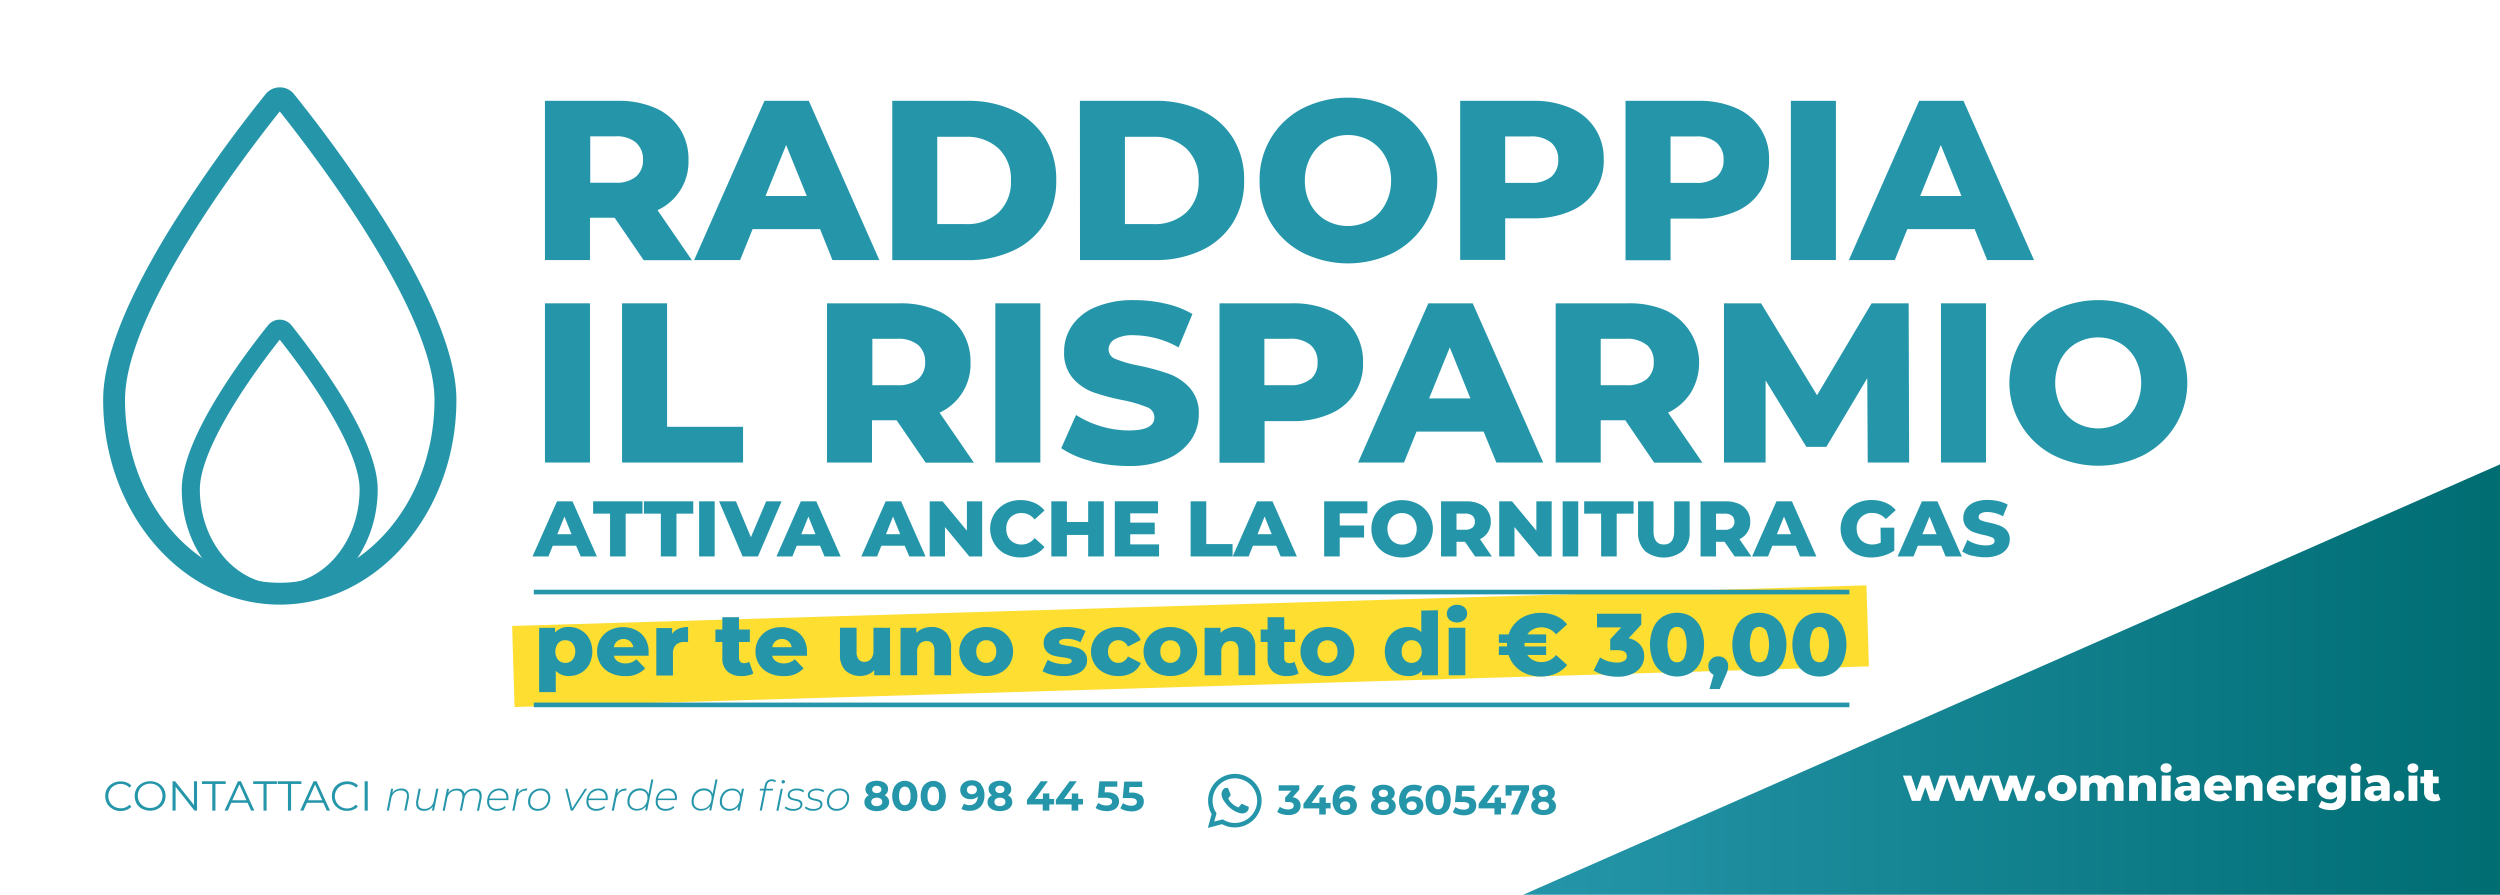 <svg id="Livello_1" data-name="Livello 1" xmlns="http://www.w3.org/2000/svg" xmlns:xlink="http://www.w3.org/1999/xlink" viewBox="0 0 484.72 173.48"><defs><style>.cls-1,.cls-9{fill:none;}.cls-2{fill:#fff;}.cls-3{fill:#ffde32;}.cls-4{clip-path:url(#clip-path);}.cls-5{fill:url(#Sfumatura_senza_nome);}.cls-6{clip-path:url(#clip-path-2);}.cls-7,.cls-8{fill:#2596aa;}.cls-8{fill-rule:evenodd;}.cls-9{stroke:#2596aa;stroke-miterlimit:10;stroke-width:0.9px;}</style><clipPath id="clip-path"><polygon class="cls-1" points="295.32 173.48 484.73 173.48 484.73 90.03 295.32 173.48"/></clipPath><linearGradient id="Sfumatura_senza_nome" y1="173.48" x2="1" y2="173.48" gradientTransform="matrix(189.41, 0, 0, -189.41, 295.32, 32990.27)" gradientUnits="userSpaceOnUse"><stop offset="0" stop-color="#2596aa"/><stop offset="0.99" stop-color="#006d73"/><stop offset="1" stop-color="#006d73"/></linearGradient><clipPath id="clip-path-2"><rect class="cls-1" width="484.72" height="173.48"/></clipPath></defs><title>offerta gas</title><rect class="cls-2" width="484.73" height="173.48"/><rect class="cls-3" x="98.84" y="118.5" width="262.59" height="15.72" transform="matrix(1, -0.03, 0.03, 1, -3.1, 5.83)"/><g class="cls-4"><rect class="cls-5" x="295.32" y="90.03" width="189.41" height="83.45"/></g><g class="cls-6"><path class="cls-7" d="M21.86,156.84a2.72,2.72,0,0,1-1.07-1,2.9,2.9,0,0,1-.38-1.49,2.86,2.86,0,0,1,.38-1.48,2.81,2.81,0,0,1,1.07-1,3.12,3.12,0,0,1,1.53-.37,3.2,3.2,0,0,1,1.17.21,2.42,2.42,0,0,1,.91.62l-.38.38A2.28,2.28,0,0,0,23.4,152a2.43,2.43,0,0,0-1.22.31,2.2,2.2,0,0,0-.87.84,2.5,2.5,0,0,0,0,2.41,2.27,2.27,0,0,0,.87.84,2.43,2.43,0,0,0,1.22.31,2.26,2.26,0,0,0,1.69-.68l.38.38a2.38,2.38,0,0,1-.92.62,3.2,3.2,0,0,1-1.17.22,3.09,3.09,0,0,1-1.52-.38"/><path class="cls-7" d="M27.59,156.84a2.77,2.77,0,0,1-1.08-1,3.07,3.07,0,0,1,0-3,2.75,2.75,0,0,1,1.08-1,3.29,3.29,0,0,1,3.05,0,2.81,2.81,0,0,1,1.07,1,2.87,2.87,0,0,1,.39,1.48,2.91,2.91,0,0,1-.39,1.49,2.79,2.79,0,0,1-1.07,1,3.25,3.25,0,0,1-3.05,0m2.75-.46a2.31,2.31,0,0,0,.85-.85,2.5,2.5,0,0,0,0-2.41,2.24,2.24,0,0,0-.85-.85,2.51,2.51,0,0,0-1.22-.3,2.48,2.48,0,0,0-1.22.3,2.22,2.22,0,0,0-.87.85,2.5,2.5,0,0,0,0,2.41,2.29,2.29,0,0,0,.87.85,2.48,2.48,0,0,0,1.22.3,2.51,2.51,0,0,0,1.22-.3"/><polygon class="cls-7" points="38.2 151.48 38.2 157.17 37.71 157.17 34.05 152.55 34.05 157.17 33.45 157.17 33.45 151.48 33.95 151.48 37.61 156.09 37.61 151.48 38.2 151.48"/><polygon class="cls-7" points="41.16 152 39.16 152 39.16 151.48 43.76 151.48 43.76 152 41.77 152 41.77 157.17 41.16 157.17 41.16 152"/><path class="cls-7" d="M48,155.65H44.84l-.69,1.52h-.62l2.6-5.69h.59l2.6,5.69h-.63Zm-.22-.49-1.37-3.06-1.36,3.06Z"/><polygon class="cls-7" points="51.09 152 49.09 152 49.09 151.48 53.69 151.48 53.69 152 51.69 152 51.69 157.17 51.09 157.17 51.09 152"/><polygon class="cls-7" points="55.83 152 53.84 152 53.84 151.48 58.44 151.48 58.44 152 56.44 152 56.44 157.17 55.83 157.17 55.83 152"/><path class="cls-7" d="M62.68,155.65H59.51l-.68,1.52H58.2l2.6-5.69h.59l2.6,5.69h-.63Zm-.22-.49-1.37-3.06-1.36,3.06Z"/><path class="cls-7" d="M65.8,156.84a2.76,2.76,0,0,1-1.06-1,2.91,2.91,0,0,1-.39-1.49,2.87,2.87,0,0,1,.39-1.48,2.74,2.74,0,0,1,1.07-1,3.09,3.09,0,0,1,1.53-.37,3.2,3.2,0,0,1,1.17.21,2.5,2.5,0,0,1,.91.62l-.39.38a2.25,2.25,0,0,0-1.68-.67,2.44,2.44,0,0,0-1.23.31,2.24,2.24,0,0,0-.86.84,2.35,2.35,0,0,0,.86,3.25,2.44,2.44,0,0,0,1.23.31A2.24,2.24,0,0,0,69,156l.39.38a2.45,2.45,0,0,1-.92.62,3.2,3.2,0,0,1-1.17.22,3.13,3.13,0,0,1-1.53-.38"/><rect class="cls-7" x="70.7" y="151.48" width="0.6" height="5.69"/><path class="cls-7" d="M78.89,153.25a1.3,1.3,0,0,1,.39,1,2.49,2.49,0,0,1,0,.46l-.49,2.46h-.4l.48-2.46a1.68,1.68,0,0,0,.05-.4,1,1,0,0,0-.31-.78,1.3,1.3,0,0,0-.89-.27,1.85,1.85,0,0,0-1.22.41,2,2,0,0,0-.64,1.19l-.46,2.31h-.41l.84-4.25h.4l-.16.81a1.9,1.9,0,0,1,.75-.63,2.37,2.37,0,0,1,1-.21,1.58,1.58,0,0,1,1.11.36"/><path class="cls-7" d="M85,152.92l-.85,4.25h-.4l.16-.81a2,2,0,0,1-1.73.84,1.58,1.58,0,0,1-1.11-.36,1.32,1.32,0,0,1-.38-1,1.9,1.9,0,0,1,0-.46l.48-2.46h.41l-.49,2.46a2.37,2.37,0,0,0,0,.41,1,1,0,0,0,.3.77,1.27,1.27,0,0,0,.88.27,1.76,1.76,0,0,0,1.21-.41,2.05,2.05,0,0,0,.64-1.19l.46-2.31Z"/><path class="cls-7" d="M93,153.25a1.24,1.24,0,0,1,.38,1,2.74,2.74,0,0,1,0,.48l-.5,2.46h-.41l.5-2.46a1.73,1.73,0,0,0,0-.41,1,1,0,0,0-.29-.77,1.23,1.23,0,0,0-.86-.27,1.8,1.8,0,0,0-1.16.38,1.9,1.9,0,0,0-.62,1.12l-.48,2.41h-.41l.5-2.46a2.48,2.48,0,0,0,0-.41,1,1,0,0,0-.3-.77,1.2,1.2,0,0,0-.85-.27,1.72,1.72,0,0,0-1.18.41,2,2,0,0,0-.62,1.19l-.47,2.31h-.4l.84-4.25h.4l-.16.8a1.8,1.8,0,0,1,.73-.62,2.19,2.19,0,0,1,1-.21,1.58,1.58,0,0,1,.94.25,1.19,1.19,0,0,1,.47.7,2.07,2.07,0,0,1,.79-.71,2.3,2.3,0,0,1,1.06-.24,1.52,1.52,0,0,1,1.09.36"/><path class="cls-7" d="M94.85,155.14c0,.11,0,.2,0,.26a1.38,1.38,0,0,0,.39,1.06,1.66,1.66,0,0,0,1.17.37,2.23,2.23,0,0,0,.83-.15,1.86,1.86,0,0,0,.63-.41l.19.28a1.86,1.86,0,0,1-.73.48,2.71,2.71,0,0,1-.95.17,2.06,2.06,0,0,1-1.42-.47,1.7,1.7,0,0,1-.51-1.31,2.73,2.73,0,0,1,.3-1.29,2.29,2.29,0,0,1,.83-.91,2.19,2.19,0,0,1,1.18-.33,1.82,1.82,0,0,1,1.32.47,1.72,1.72,0,0,1,.49,1.3,3.26,3.26,0,0,1,0,.48Zm.71-1.47a2,2,0,0,0-.66,1.15h3.27s0-.12,0-.21a1.31,1.31,0,0,0-.39-1,1.48,1.48,0,0,0-1-.36,1.79,1.79,0,0,0-1.19.43"/><path class="cls-7" d="M101.16,153.12a2.32,2.32,0,0,1,1.07-.23l-.07.4H102a1.72,1.72,0,0,0-1.19.43,2.31,2.31,0,0,0-.63,1.28l-.44,2.18h-.41l.85-4.25h.4l-.18.9a1.88,1.88,0,0,1,.73-.7"/><path class="cls-7" d="M102.89,156.72a1.71,1.71,0,0,1-.5-1.28,2.63,2.63,0,0,1,.31-1.3,2.31,2.31,0,0,1,.87-.91,2.28,2.28,0,0,1,1.25-.34,1.92,1.92,0,0,1,1.37.48,1.7,1.7,0,0,1,.5,1.29,2.69,2.69,0,0,1-.31,1.3,2.36,2.36,0,0,1-.86.91,2.42,2.42,0,0,1-1.26.33,1.92,1.92,0,0,1-1.37-.48m2.43-.16a2,2,0,0,0,.71-.77,2.39,2.39,0,0,0,.26-1.11,1.36,1.36,0,0,0-.4-1.05,1.54,1.54,0,0,0-1.11-.37,1.86,1.86,0,0,0-1,.28,2,2,0,0,0-.71.77,2.38,2.38,0,0,0-.26,1.1,1.36,1.36,0,0,0,.4,1.05,1.54,1.54,0,0,0,1.11.37,1.94,1.94,0,0,0,1-.27"/><polygon class="cls-7" points="113.84 152.92 111.08 157.17 110.67 157.17 109.6 152.92 110.01 152.92 110.95 156.72 113.41 152.92 113.84 152.92"/><path class="cls-7" d="M114.1,155.14c0,.11,0,.2,0,.26a1.39,1.39,0,0,0,.4,1.06,1.66,1.66,0,0,0,1.17.37,2.27,2.27,0,0,0,.83-.15,1.86,1.86,0,0,0,.63-.41l.18.28a1.82,1.82,0,0,1-.72.48,2.71,2.71,0,0,1-.95.17,2.06,2.06,0,0,1-1.42-.47,1.71,1.71,0,0,1-.52-1.31,2.62,2.62,0,0,1,.31-1.29,2.26,2.26,0,0,1,.82-.91,2.22,2.22,0,0,1,1.19-.33,1.85,1.85,0,0,1,1.32.47,1.76,1.76,0,0,1,.49,1.3,3.26,3.26,0,0,1,0,.48Zm.7-1.47a2,2,0,0,0-.65,1.15h3.27v-.21a1.31,1.31,0,0,0-.39-1,1.46,1.46,0,0,0-1-.36,1.81,1.81,0,0,0-1.19.43"/><path class="cls-7" d="M120.4,153.12a2.39,2.39,0,0,1,1.08-.23l-.07.4h-.13a1.7,1.7,0,0,0-1.19.43,2.31,2.31,0,0,0-.63,1.28l-.44,2.18h-.41l.85-4.25h.39l-.18.9a2,2,0,0,1,.73-.7"/><path class="cls-7" d="M126.68,151.14l-1.2,6h-.39l.16-.83a2.14,2.14,0,0,1-.77.63,2.25,2.25,0,0,1-1,.23,1.86,1.86,0,0,1-1.33-.48,1.68,1.68,0,0,1-.5-1.28,2.81,2.81,0,0,1,.31-1.31,2.32,2.32,0,0,1,2.09-1.24,1.94,1.94,0,0,1,1.09.29,1.44,1.44,0,0,1,.59.81l.56-2.85Zm-2.12,5.42a2,2,0,0,0,.71-.77,2.27,2.27,0,0,0,.26-1.11,1.39,1.39,0,0,0-.39-1.05,1.54,1.54,0,0,0-1.11-.37,1.86,1.86,0,0,0-1,.28,2,2,0,0,0-.71.77,2.38,2.38,0,0,0-.26,1.1,1.39,1.39,0,0,0,.39,1.05,1.57,1.57,0,0,0,1.11.37,1.94,1.94,0,0,0,1-.27"/><path class="cls-7" d="M127.53,155.14c0,.11,0,.2,0,.26a1.35,1.35,0,0,0,.4,1.06,1.63,1.63,0,0,0,1.17.37,2.21,2.21,0,0,0,.82-.15,1.86,1.86,0,0,0,.63-.41l.19.28a1.79,1.79,0,0,1-.73.48,2.67,2.67,0,0,1-.95.17,2,2,0,0,1-1.41-.47,1.67,1.67,0,0,1-.52-1.31,2.73,2.73,0,0,1,.3-1.29,2.29,2.29,0,0,1,.83-.91,2.2,2.2,0,0,1,1.19-.33,1.81,1.81,0,0,1,1.31.47,1.72,1.72,0,0,1,.49,1.3,3.26,3.26,0,0,1-.05.48Zm.71-1.47a2,2,0,0,0-.66,1.15h3.27a1.22,1.22,0,0,0,0-.21,1.31,1.31,0,0,0-.39-1,1.48,1.48,0,0,0-1-.36,1.79,1.79,0,0,0-1.19.43"/><path class="cls-7" d="M139.12,151.14l-1.21,6h-.39l.17-.83a2.23,2.23,0,0,1-.77.63,2.31,2.31,0,0,1-1,.23,1.82,1.82,0,0,1-1.33-.48,1.64,1.64,0,0,1-.5-1.28,2.7,2.7,0,0,1,.31-1.31,2.33,2.33,0,0,1,.85-.91,2.37,2.37,0,0,1,1.24-.33,2,2,0,0,1,1.09.29,1.43,1.43,0,0,1,.58.81l.57-2.85ZM137,156.56a2,2,0,0,0,.71-.77,2.39,2.39,0,0,0,.26-1.11,1.39,1.39,0,0,0-.39-1.05,1.57,1.57,0,0,0-1.11-.37,1.86,1.86,0,0,0-1,.28,2.06,2.06,0,0,0-.72.77,2.38,2.38,0,0,0-.26,1.1,1.39,1.39,0,0,0,.4,1.05,1.54,1.54,0,0,0,1.11.37,1.94,1.94,0,0,0,1-.27"/><path class="cls-7" d="M144.25,152.92l-.85,4.25H143l.16-.83a2.06,2.06,0,0,1-.77.63,2.25,2.25,0,0,1-1,.23,1.82,1.82,0,0,1-1.32-.48,1.64,1.64,0,0,1-.5-1.28,2.81,2.81,0,0,1,.3-1.31,2.43,2.43,0,0,1,.86-.91,2.36,2.36,0,0,1,1.23-.33,1.92,1.92,0,0,1,1.09.29,1.42,1.42,0,0,1,.59.8l.21-1.06Zm-1.76,3.64a2,2,0,0,0,.71-.77,2.39,2.39,0,0,0,.26-1.11,1.36,1.36,0,0,0-.4-1.05,1.54,1.54,0,0,0-1.11-.37,1.86,1.86,0,0,0-1,.28,2,2,0,0,0-.71.77,2.38,2.38,0,0,0-.26,1.1,1.36,1.36,0,0,0,.4,1.05,1.54,1.54,0,0,0,1.11.37,2,2,0,0,0,1-.27"/><path class="cls-7" d="M149,151.66a1.21,1.21,0,0,0-.33.68l-.12.58h1.36l-.07.35h-1.36l-.77,3.9h-.41l.78-3.9h-.78l.06-.35h.79l.13-.64a1.52,1.52,0,0,1,.46-.87,1.28,1.28,0,0,1,.9-.31,1.45,1.45,0,0,1,.47.08.86.86,0,0,1,.35.21l-.2.29a1,1,0,0,0-1.26,0m2.38,1.26h.4l-.84,4.25h-.41Zm.23-1.12a.29.29,0,0,1-.09-.21.37.37,0,0,1,.1-.25.36.36,0,0,1,.26-.11.29.29,0,0,1,.22.09.26.26,0,0,1,.1.21.35.35,0,0,1-.11.26.35.35,0,0,1-.26.1.29.29,0,0,1-.22-.09"/><path class="cls-7" d="M152.85,157.05a1.91,1.91,0,0,1-.71-.39l.22-.31a1.74,1.74,0,0,0,.63.36,2.59,2.59,0,0,0,.84.13,1.84,1.84,0,0,0,1-.23.73.73,0,0,0,.36-.65.48.48,0,0,0-.15-.37.9.9,0,0,0-.36-.21l-.58-.15a6.54,6.54,0,0,1-.71-.18,1.14,1.14,0,0,1-.46-.31.79.79,0,0,1-.19-.56,1.1,1.1,0,0,1,.49-.94,2.16,2.16,0,0,1,1.28-.35,2.9,2.9,0,0,1,.79.11,1.52,1.52,0,0,1,.61.31l-.18.31a1.9,1.9,0,0,0-.57-.28,2.59,2.59,0,0,0-.68-.09,1.75,1.75,0,0,0-1,.24.76.76,0,0,0-.36.65.49.49,0,0,0,.15.38.85.85,0,0,0,.37.22,5,5,0,0,0,.59.15,6,6,0,0,1,.71.18,1.37,1.37,0,0,1,.45.3.81.81,0,0,1,.19.55,1.09,1.09,0,0,1-.5.94,2.28,2.28,0,0,1-1.33.34,2.94,2.94,0,0,1-.94-.15"/><path class="cls-7" d="M156.73,157.05a1.86,1.86,0,0,1-.7-.39l.22-.31a1.74,1.74,0,0,0,.63.36,2.53,2.53,0,0,0,.83.13,1.84,1.84,0,0,0,1-.23.73.73,0,0,0,.36-.65.48.48,0,0,0-.14-.37,1.07,1.07,0,0,0-.36-.21l-.59-.15a7.21,7.21,0,0,1-.71-.18,1.21,1.21,0,0,1-.46-.31.84.84,0,0,1-.18-.56,1.12,1.12,0,0,1,.48-.94,2.17,2.17,0,0,1,1.29-.35,3,3,0,0,1,.79.11,1.59,1.59,0,0,1,.61.31l-.19.31a2,2,0,0,0-.56-.28,2.59,2.59,0,0,0-.68-.09,1.73,1.73,0,0,0-1,.24.76.76,0,0,0-.36.65.48.48,0,0,0,.14.38.91.91,0,0,0,.37.22,5.19,5.19,0,0,0,.6.15,5.75,5.75,0,0,1,.7.18,1.19,1.19,0,0,1,.45.3.77.77,0,0,1,.19.55,1.07,1.07,0,0,1-.5.94,2.27,2.27,0,0,1-1.32.34,3,3,0,0,1-1-.15"/><path class="cls-7" d="M160.85,156.72a1.68,1.68,0,0,1-.51-1.28,2.63,2.63,0,0,1,.31-1.3,2.31,2.31,0,0,1,.87-.91,2.28,2.28,0,0,1,1.25-.34,1.92,1.92,0,0,1,1.37.48,1.67,1.67,0,0,1,.5,1.29,2.69,2.69,0,0,1-.31,1.3,2.36,2.36,0,0,1-.86.91,2.42,2.42,0,0,1-1.26.33,1.88,1.88,0,0,1-1.36-.48m2.42-.16a2,2,0,0,0,.71-.77,2.39,2.39,0,0,0,.26-1.11,1.36,1.36,0,0,0-.4-1.05,1.53,1.53,0,0,0-1.1-.37,1.86,1.86,0,0,0-1,.28,2,2,0,0,0-.72.77,2.38,2.38,0,0,0-.26,1.1,1.36,1.36,0,0,0,.4,1.05,1.54,1.54,0,0,0,1.11.37,1.94,1.94,0,0,0,1-.27"/><path class="cls-7" d="M172.17,154.73a1.4,1.4,0,0,1,.22.79,1.47,1.47,0,0,1-.3.92,1.91,1.91,0,0,1-.84.61,3.54,3.54,0,0,1-1.26.22,3.46,3.46,0,0,1-1.26-.22,1.91,1.91,0,0,1-.84-.61,1.46,1.46,0,0,1-.29-.92,1.4,1.4,0,0,1,.22-.79,1.58,1.58,0,0,1,.64-.55,1.38,1.38,0,0,1-.49-.5,1.33,1.33,0,0,1-.17-.67,1.39,1.39,0,0,1,.28-.87,1.74,1.74,0,0,1,.77-.56,3.09,3.09,0,0,1,1.14-.2,3.19,3.19,0,0,1,1.15.2,1.74,1.74,0,0,1,.77.56,1.39,1.39,0,0,1,.28.87,1.33,1.33,0,0,1-.17.67,1.41,1.41,0,0,1-.5.5,1.61,1.61,0,0,1,.65.55m-1.4,1.34a.7.7,0,0,0,.29-.59.73.73,0,0,0-.29-.6,1.49,1.49,0,0,0-1.56,0,.78.78,0,0,0,0,1.2,1.46,1.46,0,0,0,1.56,0m-1.42-3.53a.63.63,0,0,0-.24.52.62.62,0,0,0,.23.51,1,1,0,0,0,.65.19,1,1,0,0,0,.65-.19.6.6,0,0,0,.24-.51.63.63,0,0,0-.24-.52,1,1,0,0,0-.65-.19,1,1,0,0,0-.64.19"/><path class="cls-7" d="M174.17,156.92a2.28,2.28,0,0,1-.86-1,4.06,4.06,0,0,1,0-3.16,2.26,2.26,0,0,1,.86-1,2.33,2.33,0,0,1,3.39,1,4.18,4.18,0,0,1,0,3.16,2.37,2.37,0,0,1-.87,1,2.44,2.44,0,0,1-2.52,0m2.08-1.22a2.49,2.49,0,0,0,.29-1.38,2.53,2.53,0,0,0-.29-1.38,1,1,0,0,0-1.63,0,2.53,2.53,0,0,0-.29,1.38,2.49,2.49,0,0,0,.29,1.38,1,1,0,0,0,1.63,0"/><path class="cls-7" d="M179.69,156.92a2.37,2.37,0,0,1-.87-1,4.18,4.18,0,0,1,0-3.16,2.38,2.38,0,0,1,3.39-1,2.26,2.26,0,0,1,.86,1,4.06,4.06,0,0,1,0,3.16,2.28,2.28,0,0,1-.86,1,2.44,2.44,0,0,1-2.52,0m2.08-1.22a2.58,2.58,0,0,0,.29-1.38,2.63,2.63,0,0,0-.29-1.38,1,1,0,0,0-1.63,0,2.52,2.52,0,0,0-.3,1.38,2.48,2.48,0,0,0,.3,1.38,1,1,0,0,0,1.63,0"/><path class="cls-7" d="M190.2,152.11a3,3,0,0,1,.67,2.09,3.54,3.54,0,0,1-.36,1.66,2.46,2.46,0,0,1-1,1,3.1,3.1,0,0,1-1.52.35,3.57,3.57,0,0,1-.87-.1,2.16,2.16,0,0,1-.71-.29l.49-1a1.85,1.85,0,0,0,1.07.28,1.51,1.51,0,0,0,1.14-.43,1.77,1.77,0,0,0,.46-1.23,1.9,1.9,0,0,1-1.42.52,2.32,2.32,0,0,1-1-.22,1.71,1.71,0,0,1-.7-.63,1.59,1.59,0,0,1-.27-.93,1.78,1.78,0,0,1,.29-1,1.94,1.94,0,0,1,.78-.66,2.56,2.56,0,0,1,1.09-.23,2.4,2.4,0,0,1,1.87.73m-1.07,1.71a.78.78,0,0,0,.27-.61.8.8,0,0,0-.26-.61,1.19,1.19,0,0,0-1.42,0,.87.87,0,0,0,0,1.24,1,1,0,0,0,.71.23,1,1,0,0,0,.7-.24"/><path class="cls-7" d="M196.05,154.73a1.49,1.49,0,0,1,.22.79,1.47,1.47,0,0,1-.3.92,1.89,1.89,0,0,1-.85.61,3.69,3.69,0,0,1-2.51,0,1.91,1.91,0,0,1-.84-.61,1.47,1.47,0,0,1-.3-.92,1.41,1.41,0,0,1,.23-.79,1.58,1.58,0,0,1,.64-.55,1.3,1.3,0,0,1-.49-.5,1.24,1.24,0,0,1-.17-.67,1.45,1.45,0,0,1,.27-.87,1.77,1.77,0,0,1,.78-.56,3.08,3.08,0,0,1,1.13-.2,3.11,3.11,0,0,1,1.15.2,1.71,1.71,0,0,1,.78.56,1.46,1.46,0,0,1,.28.87,1.33,1.33,0,0,1-.17.67,1.41,1.41,0,0,1-.5.5,1.61,1.61,0,0,1,.65.55m-1.4,1.34a.7.7,0,0,0,.29-.59.73.73,0,0,0-.29-.6,1.32,1.32,0,0,0-.79-.22,1.28,1.28,0,0,0-.77.22.78.78,0,0,0,0,1.2,1.21,1.21,0,0,0,.77.22,1.26,1.26,0,0,0,.79-.23m-1.42-3.53a.63.63,0,0,0-.24.52.59.59,0,0,0,.23.51,1,1,0,0,0,.64.19,1,1,0,0,0,.65-.19.58.58,0,0,0,.25-.51.61.61,0,0,0-.25-.52,1,1,0,0,0-.65-.19,1,1,0,0,0-.63.19"/><polygon class="cls-7" points="204.38 155.97 203.46 155.97 203.46 157.17 202.17 157.17 202.17 155.97 199.11 155.97 199.11 155.09 201.79 151.48 203.17 151.48 200.68 154.9 202.21 154.9 202.21 153.84 203.46 153.84 203.46 154.9 204.38 154.9 204.38 155.97"/><polygon class="cls-7" points="209.98 155.97 209.06 155.97 209.06 157.17 207.77 157.17 207.77 155.97 204.71 155.97 204.71 155.09 207.39 151.48 208.77 151.48 206.28 154.9 207.81 154.9 207.81 153.84 209.06 153.84 209.06 154.9 209.98 154.9 209.98 155.97"/><path class="cls-7" d="M216.4,154.1a1.57,1.57,0,0,1,.57,1.28,1.73,1.73,0,0,1-1.05,1.63,3,3,0,0,1-1.31.26,4.74,4.74,0,0,1-1.19-.16,3.28,3.28,0,0,1-1-.45l.52-1a2.46,2.46,0,0,0,.74.38,2.82,2.82,0,0,0,.87.13,1.36,1.36,0,0,0,.78-.2.62.62,0,0,0,.29-.54.61.61,0,0,0-.3-.55,2,2,0,0,0-1-.19h-1.45l.29-3.2h3.47v1.05h-2.37l-.09,1.09h.46a2.74,2.74,0,0,1,1.78.48"/><path class="cls-7" d="M221.19,154.1a1.55,1.55,0,0,1,.58,1.28,1.83,1.83,0,0,1-.26,1,1.87,1.87,0,0,1-.8.68,3,3,0,0,1-1.31.26,4.72,4.72,0,0,1-1.18-.16,3.23,3.23,0,0,1-1-.45l.52-1a2.65,2.65,0,0,0,.75.38,2.82,2.82,0,0,0,.87.13,1.36,1.36,0,0,0,.78-.2.66.66,0,0,0,0-1.09,2,2,0,0,0-1-.19h-1.46l.3-3.2h3.47v1.05H219l-.09,1.09h.47a2.71,2.71,0,0,1,1.77.48"/><path class="cls-8" d="M243.1,151.56a5.2,5.2,0,0,0-8.18,6.27l-.73,2.69,2.75-.72a5.11,5.11,0,0,0,2.48.63h0a5.2,5.2,0,0,0,5.19-5.19,5.13,5.13,0,0,0-1.52-3.68m-3.67,8h0a4.23,4.23,0,0,1-2.19-.61l-.16-.09-1.64.43.44-1.6-.1-.16a4.25,4.25,0,0,1-.66-2.3,4.33,4.33,0,0,1,4.32-4.32,4.34,4.34,0,0,1,4.32,4.33,4.33,4.33,0,0,1-4.32,4.32m2.37-3.24c-.13-.06-.77-.38-.89-.42s-.21-.07-.29.06-.34.42-.41.51-.16.1-.29,0a3.48,3.48,0,0,1-1-.64,3.55,3.55,0,0,1-.72-.9c-.08-.13,0-.19.05-.26a3.67,3.67,0,0,0,.33-.45.26.26,0,0,0,0-.23c0-.06-.29-.7-.4-1s-.21-.22-.29-.22h-.25a.48.48,0,0,0-.35.16,1.47,1.47,0,0,0-.45,1.09,2.48,2.48,0,0,0,.53,1.34,5.67,5.67,0,0,0,2.21,2,6.37,6.37,0,0,0,.75.28,1.93,1.93,0,0,0,.81.05,1.37,1.37,0,0,0,.88-.62,1.12,1.12,0,0,0,.08-.62.73.73,0,0,0-.25-.15"/><path class="cls-7" d="M251.77,155.12a1.51,1.51,0,0,1,.4,1.07,1.75,1.75,0,0,1-.26.92,1.82,1.82,0,0,1-.79.67,3,3,0,0,1-1.31.25,4.3,4.3,0,0,1-1.18-.16,2.82,2.82,0,0,1-1-.45l.52-1a2.21,2.21,0,0,0,.75.38,2.83,2.83,0,0,0,.87.14,1.36,1.36,0,0,0,.78-.2.6.6,0,0,0,.29-.54c0-.46-.36-.7-1.07-.7h-.6v-.86l1.17-1.33h-2.42v-1.06h4v.86l-1.28,1.46a1.87,1.87,0,0,1,1.14.56"/><polygon class="cls-7" points="257.99 156.74 257.06 156.74 257.06 157.93 255.78 157.93 255.78 156.74 252.72 156.74 252.72 155.85 255.4 152.24 256.78 152.24 254.29 155.67 255.82 155.67 255.82 154.6 257.06 154.6 257.06 155.67 257.99 155.67 257.99 156.74"/><path class="cls-7" d="M262.11,154.58a1.8,1.8,0,0,1,.71.63,1.66,1.66,0,0,1,.26.93,1.78,1.78,0,0,1-.29,1,1.91,1.91,0,0,1-.77.66,2.64,2.64,0,0,1-1.1.23,2.42,2.42,0,0,1-1.87-.73,3,3,0,0,1-.67-2.09,3.45,3.45,0,0,1,.37-1.66,2.46,2.46,0,0,1,1-1.05,3.06,3.06,0,0,1,1.51-.35,3.6,3.6,0,0,1,.88.1,2.4,2.4,0,0,1,.71.29l-.49,1a1.87,1.87,0,0,0-1.07-.28,1.54,1.54,0,0,0-1.14.42,1.77,1.77,0,0,0-.46,1.23,1.91,1.91,0,0,1,1.41-.51,2.32,2.32,0,0,1,1,.22m-.57,2.24a.87.87,0,0,0,0-1.24,1,1,0,0,0-.71-.23,1,1,0,0,0-.7.24.75.75,0,0,0-.28.61.78.78,0,0,0,.27.61,1.19,1.19,0,0,0,1.42,0"/><path class="cls-7" d="M270.4,155.49a1.43,1.43,0,0,1,.22.79,1.5,1.5,0,0,1-.3.93,2,2,0,0,1-.85.61,3.86,3.86,0,0,1-2.51,0,2,2,0,0,1-.84-.61,1.5,1.5,0,0,1-.3-.93,1.43,1.43,0,0,1,.23-.79,1.66,1.66,0,0,1,.64-.55,1.28,1.28,0,0,1-.49-.49,1.37,1.37,0,0,1-.17-.68,1.4,1.4,0,0,1,.27-.86,1.83,1.83,0,0,1,.78-.56,2.88,2.88,0,0,1,1.13-.2,2.92,2.92,0,0,1,1.15.2,1.71,1.71,0,0,1,.78.56,1.41,1.41,0,0,1,.28.86,1.29,1.29,0,0,1-.67,1.17,1.69,1.69,0,0,1,.65.55m-1.4,1.35a.73.73,0,0,0,.29-.6.71.71,0,0,0-.29-.59,1.24,1.24,0,0,0-.79-.22,1.21,1.21,0,0,0-.77.22.77.77,0,0,0,0,1.19,1.21,1.21,0,0,0,.77.22,1.24,1.24,0,0,0,.79-.22m-1.42-3.54a.65.65,0,0,0-.24.53.62.62,0,0,0,.23.51,1,1,0,0,0,.64.19,1,1,0,0,0,.65-.19.58.58,0,0,0,.25-.51.63.63,0,0,0-.25-.53,1,1,0,0,0-.65-.19,1,1,0,0,0-.63.19"/><path class="cls-7" d="M275,154.58a1.8,1.8,0,0,1,.71.63,1.66,1.66,0,0,1,.26.93,1.78,1.78,0,0,1-.29,1,1.91,1.91,0,0,1-.77.66,2.59,2.59,0,0,1-1.09.23,2.4,2.4,0,0,1-1.87-.73,3,3,0,0,1-.68-2.09,3.45,3.45,0,0,1,.37-1.66,2.46,2.46,0,0,1,1-1.05,3.06,3.06,0,0,1,1.51-.35,3.6,3.6,0,0,1,.88.1,2.4,2.4,0,0,1,.71.29l-.49,1a1.87,1.87,0,0,0-1.07-.28,1.54,1.54,0,0,0-1.14.42,1.82,1.82,0,0,0-.46,1.23,1.91,1.91,0,0,1,1.41-.51,2.32,2.32,0,0,1,1,.22m-.57,2.24a.87.87,0,0,0,0-1.24,1,1,0,0,0-.7-.23,1,1,0,0,0-.71.24.75.75,0,0,0-.28.61.78.78,0,0,0,.27.61,1.19,1.19,0,0,0,1.42,0"/><path class="cls-7" d="M277.58,157.68a2.34,2.34,0,0,1-.87-1,4.18,4.18,0,0,1,0-3.16,2.34,2.34,0,0,1,.87-1,2.44,2.44,0,0,1,2.52,0,2.32,2.32,0,0,1,.86,1,4.06,4.06,0,0,1,0,3.16,2.37,2.37,0,0,1-3.38,1m2.07-1.21a3.32,3.32,0,0,0,0-2.76.92.92,0,0,0-.81-.45.93.93,0,0,0-.81.45,3.32,3.32,0,0,0,0,2.76.93.93,0,0,0,.81.45.92.92,0,0,0,.81-.45"/><path class="cls-7" d="M285.64,154.86a1.57,1.57,0,0,1,.58,1.28,1.81,1.81,0,0,1-.26,1,1.83,1.83,0,0,1-.79.68,3.07,3.07,0,0,1-1.32.26,4.3,4.3,0,0,1-1.18-.16,2.82,2.82,0,0,1-1-.45l.52-1a2.41,2.41,0,0,0,.75.38,2.82,2.82,0,0,0,.87.13,1.36,1.36,0,0,0,.78-.19.67.67,0,0,0,0-1.1,2.12,2.12,0,0,0-1-.18H282.1l.3-3.21h3.47v1.06h-2.38l-.08,1.08h.46a2.71,2.71,0,0,1,1.77.48"/><polygon class="cls-7" points="291.96 156.74 291.04 156.74 291.04 157.93 289.75 157.93 289.75 156.74 286.69 156.74 286.69 155.85 289.37 152.24 290.75 152.24 288.27 155.67 289.79 155.67 289.79 154.6 291.04 154.6 291.04 155.67 291.96 155.67 291.96 156.74"/><polygon class="cls-7" points="296.47 152.24 296.47 153.1 294.35 157.93 292.92 157.93 294.96 153.32 293.08 153.32 293.08 154.24 291.91 154.24 291.91 152.24 296.47 152.24"/><path class="cls-7" d="M301.45,155.49a1.43,1.43,0,0,1,.23.79,1.5,1.5,0,0,1-.3.93,2,2,0,0,1-.85.61,3.89,3.89,0,0,1-2.52,0,2,2,0,0,1-.83-.61,1.56,1.56,0,0,1-.08-1.72,1.73,1.73,0,0,1,.64-.55,1.44,1.44,0,0,1-.49-.49,1.37,1.37,0,0,1-.17-.68,1.41,1.41,0,0,1,.28-.86,1.74,1.74,0,0,1,.77-.56,2.9,2.9,0,0,1,1.14-.2,3,3,0,0,1,1.15.2,1.83,1.83,0,0,1,.78.56,1.4,1.4,0,0,1,.27.86,1.27,1.27,0,0,1-.17.68,1.35,1.35,0,0,1-.49.49,1.66,1.66,0,0,1,.64.55m-1.4,1.35a.7.7,0,0,0,.29-.6.69.69,0,0,0-.29-.59,1.23,1.23,0,0,0-.78-.22,1.2,1.2,0,0,0-.77.22.71.71,0,0,0-.29.59.7.7,0,0,0,.29.6,1.2,1.2,0,0,0,.77.22,1.23,1.23,0,0,0,.78-.22m-1.42-3.54a.65.65,0,0,0-.24.53.6.6,0,0,0,.24.51,1,1,0,0,0,.64.19,1,1,0,0,0,.65-.19.6.6,0,0,0,.24-.51.65.65,0,0,0-.24-.53,1.07,1.07,0,0,0-.65-.19,1,1,0,0,0-.64.19"/><path class="cls-7" d="M111.7,105.81h-4.52l-.84,2.08h-3.09L108,97.2h3l4.73,10.69h-3.14Zm-.89-2.23-1.37-3.42-1.38,3.42Z"/><polygon class="cls-7" points="118.28 99.59 115 99.59 115 97.2 124.57 97.2 124.57 99.59 121.31 99.59 121.31 107.89 118.28 107.89 118.28 99.59"/><polygon class="cls-7" points="128.13 99.59 124.85 99.59 124.85 97.2 134.42 97.2 134.42 99.59 131.16 99.59 131.16 107.89 128.13 107.89 128.13 99.59"/><rect class="cls-7" x="135.55" y="97.2" width="3.02" height="10.69"/><polygon class="cls-7" points="151.54 97.2 146.96 107.89 143.98 107.89 139.42 97.2 142.69 97.2 145.59 104.16 148.55 97.2 151.54 97.2"/><path class="cls-7" d="M159,105.81h-4.52l-.84,2.08h-3.09l4.72-10.69h3L163,107.89h-3.14Zm-.89-2.23-1.37-3.42-1.38,3.42Z"/><path class="cls-7" d="M175.41,105.81h-4.52l-.84,2.08H167l4.72-10.69h3l4.73,10.69h-3.15Zm-.88-2.23-1.38-3.42-1.37,3.42Z"/><polygon class="cls-7" points="190.43 97.2 190.43 107.89 187.94 107.89 183.22 102.19 183.22 107.89 180.26 107.89 180.26 97.2 182.75 97.2 187.47 102.89 187.47 97.2 190.43 97.2"/><path class="cls-7" d="M194.88,107.39a5.27,5.27,0,0,1-2.1-2,5.5,5.5,0,0,1,2.1-7.72,6.38,6.38,0,0,1,3-.71,6.61,6.61,0,0,1,2.64.52,5.16,5.16,0,0,1,2,1.5l-1.92,1.74a3.14,3.14,0,0,0-2.52-1.25,3,3,0,0,0-1.55.38,2.63,2.63,0,0,0-1.06,1.08,3.28,3.28,0,0,0-.37,1.59,3.34,3.34,0,0,0,.37,1.6,2.66,2.66,0,0,0,1.06,1.07,3.05,3.05,0,0,0,1.55.39,3.15,3.15,0,0,0,2.52-1.26l1.92,1.74a5,5,0,0,1-2,1.5,6.45,6.45,0,0,1-2.64.52,6.38,6.38,0,0,1-3-.71"/><polygon class="cls-7" points="214.01 97.2 214.01 107.89 210.98 107.89 210.98 103.72 206.86 103.72 206.86 107.89 203.84 107.89 203.84 97.2 206.86 97.2 206.86 101.21 210.98 101.21 210.98 97.2 214.01 97.2"/><polygon class="cls-7" points="224.73 105.55 224.73 107.89 216.15 107.89 216.15 97.19 224.53 97.19 224.53 99.53 219.14 99.53 219.14 101.33 223.89 101.33 223.89 103.59 219.14 103.59 219.14 105.55 224.73 105.55"/><polygon class="cls-7" points="230.85 97.2 233.88 97.2 233.88 105.49 238.98 105.49 238.98 107.89 230.85 107.89 230.85 97.2"/><path class="cls-7" d="M247.45,105.81h-4.52l-.84,2.08H239l4.72-10.69h3l4.73,10.69H248.3Zm-.88-2.23-1.38-3.42-1.37,3.42Z"/><polygon class="cls-7" points="259.76 99.53 259.76 101.89 264.48 101.89 264.48 104.22 259.76 104.22 259.76 107.89 256.74 107.89 256.74 97.2 265.12 97.2 265.12 99.53 259.76 99.53"/><path class="cls-7" d="M268.8,107.38a5.32,5.32,0,0,1-2.9-4.84,5.39,5.39,0,0,1,.77-2.85,5.45,5.45,0,0,1,2.13-2,6.8,6.8,0,0,1,6.09,0,5.46,5.46,0,0,1,0,9.68,6.8,6.8,0,0,1-6.09,0m4.51-2.17a2.75,2.75,0,0,0,1-1.07,3.56,3.56,0,0,0,0-3.2,2.75,2.75,0,0,0-1-1.07,2.83,2.83,0,0,0-1.47-.38,2.79,2.79,0,0,0-1.46.38,2.68,2.68,0,0,0-1,1.07,3.56,3.56,0,0,0,0,3.2,2.68,2.68,0,0,0,1,1.07,2.8,2.8,0,0,0,1.46.39,2.84,2.84,0,0,0,1.47-.39"/><path class="cls-7" d="M284.05,105.05H282.4v2.84h-3V97.2h4.89a6.09,6.09,0,0,1,2.52.48,3.61,3.61,0,0,1,2.23,3.47,3.57,3.57,0,0,1-2.09,3.38l2.3,3.36H286Zm1.43-5.06a2.09,2.09,0,0,0-1.4-.41H282.4v3.13h1.68a2.09,2.09,0,0,0,1.4-.41,1.42,1.42,0,0,0,.48-1.15,1.44,1.44,0,0,0-.48-1.16"/><polygon class="cls-7" points="300.85 97.2 300.85 107.89 298.36 107.89 293.64 102.19 293.64 107.89 290.68 107.89 290.68 97.2 293.16 97.2 297.88 102.89 297.88 97.2 300.85 97.2"/><rect class="cls-7" x="302.98" y="97.2" width="3.02" height="10.69"/><polygon class="cls-7" points="310.44 99.59 307.15 99.59 307.15 97.2 316.73 97.2 316.73 99.59 313.46 99.59 313.46 107.89 310.44 107.89 310.44 99.59"/><path class="cls-7" d="M318.92,106.8a4.92,4.92,0,0,1-1.32-3.68V97.2h3V103c0,1.71.68,2.57,2,2.57s2-.86,2-2.57V97.2h3v5.92a4.92,4.92,0,0,1-1.32,3.68,5.93,5.93,0,0,1-7.41,0"/><path class="cls-7" d="M334.37,105.05h-1.65v2.84h-3V97.2h4.88a6.09,6.09,0,0,1,2.52.48,3.61,3.61,0,0,1,2.23,3.47,3.57,3.57,0,0,1-2.09,3.38l2.31,3.36h-3.24ZM335.8,100a2.09,2.09,0,0,0-1.4-.41h-1.68v3.13h1.68a2.09,2.09,0,0,0,1.4-.41,1.42,1.42,0,0,0,.48-1.15,1.44,1.44,0,0,0-.48-1.16"/><path class="cls-7" d="M348.16,105.81h-4.52l-.84,2.08h-3.09l4.72-10.69h3l4.74,10.69H349Zm-.89-2.23-1.37-3.42-1.38,3.42Z"/><path class="cls-7" d="M364.61,102.31h2.67v4.43a6.77,6.77,0,0,1-2.11,1,8.47,8.47,0,0,1-2.38.35,6.38,6.38,0,0,1-3-.71,5.23,5.23,0,0,1-2.11-2,5.48,5.48,0,0,1,2.12-7.72,6.58,6.58,0,0,1,3.07-.71,6.76,6.76,0,0,1,2.69.51,5.07,5.07,0,0,1,2,1.45l-1.92,1.74a3.37,3.37,0,0,0-2.6-1.19,2.87,2.87,0,0,0-3.05,3.05,3.27,3.27,0,0,0,.38,1.58,2.74,2.74,0,0,0,1.07,1.09,3.13,3.13,0,0,0,1.57.39,3.81,3.81,0,0,0,1.64-.36Z"/><path class="cls-7" d="M376.37,105.81h-4.52l-.84,2.08h-3.09l4.72-10.69h3l4.73,10.69h-3.14Zm-.89-2.23-1.37-3.42-1.38,3.42Z"/><path class="cls-7" d="M382.45,107.78a6,6,0,0,1-2-.86l1-2.23a6.59,6.59,0,0,0,1.67.77,6.43,6.43,0,0,0,1.86.29q1.74,0,1.74-.87a.71.71,0,0,0-.49-.68,9,9,0,0,0-1.6-.47,14.8,14.8,0,0,1-2-.56,3.3,3.3,0,0,1-1.39-1,2.62,2.62,0,0,1-.58-1.77,3.08,3.08,0,0,1,.54-1.77,3.62,3.62,0,0,1,1.59-1.24,6.52,6.52,0,0,1,2.61-.46,9.16,9.16,0,0,1,2.08.24,6.61,6.61,0,0,1,1.8.69l-.93,2.25a6.25,6.25,0,0,0-3-.83,2.44,2.44,0,0,0-1.31.27.79.79,0,0,0-.41.7.69.69,0,0,0,.49.64,8.75,8.75,0,0,0,1.57.44,14,14,0,0,1,2,.56,3.47,3.47,0,0,1,1.39.94,2.57,2.57,0,0,1,.59,1.77,3.05,3.05,0,0,1-.53,1.74,3.68,3.68,0,0,1-1.61,1.24,6.48,6.48,0,0,1-2.59.47,10,10,0,0,1-2.52-.32"/><path class="cls-7" d="M119.16,42.21h-4.77v8.21h-8.73V19.55h14.11a17.54,17.54,0,0,1,7.28,1.39,10.69,10.69,0,0,1,4.76,4A10.86,10.86,0,0,1,133.49,31a10.32,10.32,0,0,1-6,9.75l6.66,9.7h-9.35Zm4.14-14.59a6,6,0,0,0-4-1.19h-4.86v9h4.86a6.08,6.08,0,0,0,4-1.17A4.15,4.15,0,0,0,124.67,31a4.21,4.21,0,0,0-1.37-3.35"/><path class="cls-7" d="M159,44.42H145.92l-2.42,6h-8.91l13.63-30.87h8.6l13.67,30.87H161.4ZM156.42,38l-4-9.88-4,9.88Z"/><path class="cls-7" d="M173,19.55h14.59a20.52,20.52,0,0,1,9,1.89,14.36,14.36,0,0,1,6.08,5.38A15.2,15.2,0,0,1,204.79,35a15.15,15.15,0,0,1-2.16,8.16,14.29,14.29,0,0,1-6.08,5.38,20.52,20.52,0,0,1-9,1.9H173Zm14.24,23.9a8.93,8.93,0,0,0,6.37-2.25A8.11,8.11,0,0,0,196,35a8.12,8.12,0,0,0-2.4-6.22,8.93,8.93,0,0,0-6.37-2.25h-5.51V43.45Z"/><path class="cls-7" d="M209.38,19.55H224a20.48,20.48,0,0,1,9,1.89,14.33,14.33,0,0,1,6.09,5.38A15.2,15.2,0,0,1,241.22,35a15.15,15.15,0,0,1-2.16,8.16A14.26,14.26,0,0,1,233,48.52a20.48,20.48,0,0,1-9,1.9h-14.6Zm14.24,23.9A9,9,0,0,0,230,41.2,8.11,8.11,0,0,0,232.4,35a8.12,8.12,0,0,0-2.4-6.22,9,9,0,0,0-6.38-2.25h-5.51V43.45Z"/><path class="cls-7" d="M252.57,49a15.42,15.42,0,0,1-8.35-14,15.45,15.45,0,0,1,8.35-14,19.74,19.74,0,0,1,17.6,0,15.78,15.78,0,0,1,0,28,19.74,19.74,0,0,1-17.6,0m13-6.26a7.82,7.82,0,0,0,3-3.11A9.36,9.36,0,0,0,269.71,35a9.39,9.39,0,0,0-1.11-4.61,8,8,0,0,0-3-3.11,8.68,8.68,0,0,0-8.46,0,8,8,0,0,0-3,3.11A9.38,9.38,0,0,0,253,35a9.36,9.36,0,0,0,1.1,4.61,7.82,7.82,0,0,0,3,3.11,8.68,8.68,0,0,0,8.46,0"/><path class="cls-7" d="M304.5,20.94a10.48,10.48,0,0,1,6.44,10,10.42,10.42,0,0,1-6.44,10,17.71,17.71,0,0,1-7.28,1.39h-5.38v8.07h-8.73V19.55h14.11a17.54,17.54,0,0,1,7.28,1.39M300.75,34.3A4.15,4.15,0,0,0,302.12,31a4.21,4.21,0,0,0-1.37-3.35,6,6,0,0,0-4.06-1.19h-4.85v9h4.85a6.09,6.09,0,0,0,4.06-1.17"/><path class="cls-7" d="M336.56,20.94A10.48,10.48,0,0,1,343,31a10.42,10.42,0,0,1-6.44,10,17.71,17.71,0,0,1-7.28,1.39H323.9v8.07h-8.73V19.55h14.11a17.54,17.54,0,0,1,7.28,1.39M332.81,34.3A4.15,4.15,0,0,0,334.18,31a4.21,4.21,0,0,0-1.37-3.35,6,6,0,0,0-4.06-1.19H323.9v9h4.85a6.09,6.09,0,0,0,4.06-1.17"/><rect class="cls-7" x="347.23" y="19.55" width="8.73" height="30.87"/><path class="cls-7" d="M382.86,44.42H369.81l-2.43,6h-8.91L372.1,19.55h8.6l13.67,30.87h-9.08ZM380.3,38l-4-9.88-4,9.88Z"/><rect class="cls-7" x="105.66" y="58.81" width="8.73" height="30.87"/><polygon class="cls-7" points="120.61 58.81 129.34 58.81 129.34 82.75 144.07 82.75 144.07 89.68 120.61 89.68 120.61 58.81"/><path class="cls-7" d="M173.84,81.48h-4.77v8.2h-8.73V58.81h14.11a17.54,17.54,0,0,1,7.28,1.39,10.69,10.69,0,0,1,4.76,4,10.86,10.86,0,0,1,1.68,6.06,10.32,10.32,0,0,1-6,9.75l6.66,9.7h-9.35ZM178,66.88a6,6,0,0,0-4-1.19h-4.86v9h4.86a6.08,6.08,0,0,0,4-1.17,4.15,4.15,0,0,0,1.37-3.33A4.21,4.21,0,0,0,178,66.88"/><rect class="cls-7" x="192.98" y="58.81" width="8.73" height="30.87"/><path class="cls-7" d="M211.5,89.37a17.9,17.9,0,0,1-5.74-2.47l2.87-6.44a19.4,19.4,0,0,0,10.19,3c3.35,0,5-.83,5-2.51a2.09,2.09,0,0,0-1.43-2,26,26,0,0,0-4.61-1.35A43.17,43.17,0,0,1,212,76.07a9.72,9.72,0,0,1-4-2.75,7.45,7.45,0,0,1-1.68-5.12,8.84,8.84,0,0,1,1.55-5.09,10.28,10.28,0,0,1,4.6-3.59A18.85,18.85,0,0,1,220,58.19a26.3,26.3,0,0,1,6,.69,18.23,18.23,0,0,1,5.2,2l-2.69,6.48A18,18,0,0,0,219.92,65a7.08,7.08,0,0,0-3.79.78,2.29,2.29,0,0,0-1.19,2,2,2,0,0,0,1.41,1.85,24.6,24.6,0,0,0,4.54,1.28,42.93,42.93,0,0,1,5.84,1.61,10.17,10.17,0,0,1,4,2.74,7.25,7.25,0,0,1,1.7,5.09,8.69,8.69,0,0,1-1.54,5A10.53,10.53,0,0,1,226.27,89a18.69,18.69,0,0,1-7.5,1.35,28.36,28.36,0,0,1-7.27-.93"/><path class="cls-7" d="M257.84,60.2a10.78,10.78,0,0,1,4.77,4,10.93,10.93,0,0,1,1.67,6.06,10.38,10.38,0,0,1-6.44,10,17.53,17.53,0,0,1-7.27,1.39h-5.38v8.07h-8.74V58.81h14.12a17.53,17.53,0,0,1,7.27,1.39m-3.75,13.36a4.15,4.15,0,0,0,1.37-3.33,4.21,4.21,0,0,0-1.37-3.35A6,6,0,0,0,250,65.69h-4.85v9H250a6.08,6.08,0,0,0,4.05-1.17"/><path class="cls-7" d="M287.65,83.68h-13l-2.43,6h-8.9l13.62-30.87h8.6l13.67,30.87h-9.08Zm-2.56-6.44-4-9.88-4,9.88Z"/><path class="cls-7" d="M315.12,81.48h-4.76v8.2h-8.73V58.81h14.11A17.54,17.54,0,0,1,323,60.2a11.21,11.21,0,0,1,4.87,15.87A10.57,10.57,0,0,1,323.42,80l6.65,9.7h-9.34Zm4.15-14.6a6,6,0,0,0-4.06-1.19h-4.85v9h4.85a6.09,6.09,0,0,0,4.06-1.17,4.15,4.15,0,0,0,1.37-3.33,4.21,4.21,0,0,0-1.37-3.35"/><polygon class="cls-7" points="362.13 89.68 362.04 73.32 354.11 86.64 350.23 86.64 342.33 73.76 342.33 89.68 334.26 89.68 334.26 58.81 341.45 58.81 352.3 76.63 362.88 58.81 370.07 58.81 370.16 89.68 362.13 89.68"/><rect class="cls-7" x="376.33" y="58.81" width="8.73" height="30.87"/><path class="cls-7" d="M398.05,88.22a15.78,15.78,0,0,1,0-27.95,19.63,19.63,0,0,1,17.59,0,15.78,15.78,0,0,1,0,27.95,19.63,19.63,0,0,1-17.59,0m13-6.26a8,8,0,0,0,3-3.11,10.19,10.19,0,0,0,0-9.21,8,8,0,0,0-3-3.11,8.63,8.63,0,0,0-8.47,0,8,8,0,0,0-3,3.11,10.19,10.19,0,0,0,0,9.21,8,8,0,0,0,3,3.11,8.7,8.7,0,0,0,8.47,0"/><path class="cls-7" d="M112.61,122.16a4.2,4.2,0,0,1,1.63,1.66,5.45,5.45,0,0,1,0,5,4.23,4.23,0,0,1-1.63,1.67,4.5,4.5,0,0,1-2.28.58,3.43,3.43,0,0,1-2.57-1v4.12h-3.23V121.72h3.08v.92a3.37,3.37,0,0,1,2.72-1.07,4.41,4.41,0,0,1,2.28.59M111,127.93a2.66,2.66,0,0,0,0-3.21,1.82,1.82,0,0,0-1.39-.59,1.84,1.84,0,0,0-1.4.59,2.66,2.66,0,0,0,0,3.21,1.84,1.84,0,0,0,1.4.59,1.82,1.82,0,0,0,1.39-.59"/><path class="cls-7" d="M125.7,127.14H119a1.86,1.86,0,0,0,.79,1.1,2.67,2.67,0,0,0,1.47.38,3,3,0,0,0,1.14-.19,3.29,3.29,0,0,0,1-.61l1.7,1.77a5,5,0,0,1-3.92,1.49,6.22,6.22,0,0,1-2.84-.61,4.56,4.56,0,0,1-1.9-1.7,4.63,4.63,0,0,1-.67-2.46,4.56,4.56,0,0,1,2.47-4.13,5.79,5.79,0,0,1,5.09,0,4.35,4.35,0,0,1,1.78,1.65,4.86,4.86,0,0,1,.65,2.55s0,.29,0,.8m-6.11-2.85a1.9,1.9,0,0,0-.63,1.15h3.77a1.86,1.86,0,0,0-.64-1.15,2,2,0,0,0-2.5,0"/><path class="cls-7" d="M131.61,121.88a4.82,4.82,0,0,1,1.8-.31v2.9c-.29,0-.53,0-.73,0a2.26,2.26,0,0,0-1.62.56,2.29,2.29,0,0,0-.58,1.72v4.23h-3.23v-9.21h3.07v1.11a3,3,0,0,1,1.29-1"/><path class="cls-7" d="M146.07,130.56a3.2,3.2,0,0,1-1,.39,5.57,5.57,0,0,1-1.25.13,4,4,0,0,1-2.77-.88,3.38,3.38,0,0,1-1-2.63v-3.1h-1.34v-2.41h1.34v-2.39h3.23v2.39h2.11v2.41h-2.11v3.06a1.09,1.09,0,0,0,.26.77.92.92,0,0,0,.71.28,1.71,1.71,0,0,0,1-.28Z"/><path class="cls-7" d="M156.4,127.14h-6.69a1.86,1.86,0,0,0,.79,1.1,2.67,2.67,0,0,0,1.47.38,3,3,0,0,0,1.14-.19,3.29,3.29,0,0,0,1-.61l1.7,1.77a5,5,0,0,1-3.93,1.49,6.21,6.21,0,0,1-2.83-.61,4.56,4.56,0,0,1-1.9-1.7,4.63,4.63,0,0,1-.67-2.46,4.58,4.58,0,0,1,.66-2.44,4.52,4.52,0,0,1,1.8-1.69,5.81,5.81,0,0,1,5.1,0,4.35,4.35,0,0,1,1.78,1.65,4.86,4.86,0,0,1,.65,2.55s0,.29,0,.8m-6.11-2.85a1.9,1.9,0,0,0-.63,1.15h3.77a1.91,1.91,0,0,0-.64-1.15,2,2,0,0,0-2.5,0"/><path class="cls-7" d="M172.57,121.72v9.21H169.5v-1a3.24,3.24,0,0,1-1.22.85,4.29,4.29,0,0,1-4.36-.76,4.26,4.26,0,0,1-1.06-3.16v-5.15h3.22v4.62a2.36,2.36,0,0,0,.39,1.51,1.4,1.4,0,0,0,1.14.48,1.6,1.6,0,0,0,1.25-.54,2.37,2.37,0,0,0,.49-1.63v-4.44Z"/><path class="cls-7" d="M183.4,122.59a4.09,4.09,0,0,1,1,3.07v5.27h-3.23v-4.74c0-1.26-.5-1.89-1.51-1.89a1.72,1.72,0,0,0-1.34.55,2.34,2.34,0,0,0-.5,1.63v4.45h-3.22v-9.21h3.07v1a3.54,3.54,0,0,1,1.29-.85,4.34,4.34,0,0,1,1.63-.3,3.76,3.76,0,0,1,2.76,1"/><path class="cls-7" d="M188.56,130.47a4.63,4.63,0,0,1-1.86-1.7,4.64,4.64,0,0,1,1.85-6.6,6.29,6.29,0,0,1,5.36,0,4.5,4.5,0,0,1,1.85,1.68,4.85,4.85,0,0,1,0,4.92,4.54,4.54,0,0,1-1.85,1.7,6.17,6.17,0,0,1-5.35,0m4.06-2.54a2.3,2.3,0,0,0,.54-1.62,2.26,2.26,0,0,0-.54-1.6,1.85,1.85,0,0,0-1.39-.58,1.87,1.87,0,0,0-1.4.58,2.26,2.26,0,0,0-.54,1.6,2.3,2.3,0,0,0,.54,1.62,1.84,1.84,0,0,0,1.4.59,1.82,1.82,0,0,0,1.39-.59"/><path class="cls-7" d="M203.93,130.82a6.39,6.39,0,0,1-1.8-.69l1-2.21a5.41,5.41,0,0,0,1.5.62,6.76,6.76,0,0,0,1.71.23,2.75,2.75,0,0,0,1.12-.16.51.51,0,0,0,.33-.47c0-.2-.14-.35-.4-.43a7.78,7.78,0,0,0-1.27-.25,13.56,13.56,0,0,1-1.88-.35,3,3,0,0,1-1.33-.82,2.35,2.35,0,0,1-.56-1.66,2.55,2.55,0,0,1,.53-1.58,3.49,3.49,0,0,1,1.53-1.08,6.56,6.56,0,0,1,2.42-.4,10.18,10.18,0,0,1,2,.2,5.77,5.77,0,0,1,1.65.58l-1,2.19a5.39,5.39,0,0,0-2.65-.68,2.62,2.62,0,0,0-1.12.18c-.24.12-.36.27-.36.47s.13.36.4.45a9.71,9.71,0,0,0,1.29.26,13.25,13.25,0,0,1,1.88.39,2.92,2.92,0,0,1,1.3.81,2.29,2.29,0,0,1,.55,1.64,2.5,2.5,0,0,1-.52,1.55,3.41,3.41,0,0,1-1.56,1.08,7,7,0,0,1-2.47.39,10.29,10.29,0,0,1-2.28-.26"/><path class="cls-7" d="M214.13,130.47a4.61,4.61,0,0,1,0-8.3,6,6,0,0,1,2.73-.6,5.18,5.18,0,0,1,2.7.67,3.76,3.76,0,0,1,1.62,1.86l-2.5,1.27a2,2,0,0,0-1.83-1.24,2,2,0,0,0-1.44.58,2.19,2.19,0,0,0-.57,1.6,2.22,2.22,0,0,0,.57,1.62,1.93,1.93,0,0,0,1.44.59,2,2,0,0,0,1.83-1.24l2.5,1.27a3.76,3.76,0,0,1-1.62,1.86,5.18,5.18,0,0,1-2.7.67,5.9,5.9,0,0,1-2.73-.61"/><path class="cls-7" d="M224.25,130.47a4.63,4.63,0,0,1-1.86-1.7,4.83,4.83,0,0,1,0-4.91,4.65,4.65,0,0,1,1.85-1.69,6.29,6.29,0,0,1,5.36,0,4.52,4.52,0,0,1,1.86,1.68,4.91,4.91,0,0,1,0,4.92,4.57,4.57,0,0,1-1.86,1.7,6.17,6.17,0,0,1-5.35,0m4.06-2.54a2.3,2.3,0,0,0,.55-1.62,2.27,2.27,0,0,0-.55-1.6,2,2,0,0,0-2.78,0,2.22,2.22,0,0,0-.55,1.6,2.26,2.26,0,0,0,.55,1.62,1.93,1.93,0,0,0,2.78,0"/><path class="cls-7" d="M242.37,122.59a4.09,4.09,0,0,1,1,3.07v5.27h-3.23v-4.74c0-1.26-.51-1.89-1.51-1.89a1.72,1.72,0,0,0-1.34.55,2.34,2.34,0,0,0-.5,1.63v4.45h-3.23v-9.21h3.08v1a3.54,3.54,0,0,1,1.29-.85,4.34,4.34,0,0,1,1.63-.3,3.79,3.79,0,0,1,2.76,1"/><path class="cls-7" d="M251.79,130.56a3.2,3.2,0,0,1-1,.39,5.57,5.57,0,0,1-1.25.13,4,4,0,0,1-2.77-.88,3.38,3.38,0,0,1-1-2.63v-3.1h-1.34v-2.41h1.34v-2.39H249v2.39h2.11v2.41H249v3.06a1.09,1.09,0,0,0,.26.77.92.92,0,0,0,.71.28,1.71,1.71,0,0,0,1-.28Z"/><path class="cls-7" d="M254.71,130.47a4.64,4.64,0,0,1,0-8.3,5.77,5.77,0,0,1,2.67-.6,5.91,5.91,0,0,1,2.69.6,4.5,4.5,0,0,1,1.85,1.68,4.91,4.91,0,0,1,0,4.92,4.54,4.54,0,0,1-1.85,1.7,6.19,6.19,0,0,1-5.36,0m4.06-2.54a2.26,2.26,0,0,0,.55-1.62,2.22,2.22,0,0,0-.55-1.6,2,2,0,0,0-2.78,0,2.27,2.27,0,0,0-.55,1.6,2.3,2.3,0,0,0,.55,1.62,1.93,1.93,0,0,0,2.78,0"/><path class="cls-7" d="M278.8,118.32v12.61h-3.07V130a3.31,3.31,0,0,1-2.7,1.07,4.6,4.6,0,0,1-2.3-.58,4.28,4.28,0,0,1-1.64-1.68,5.55,5.55,0,0,1,0-5,4.2,4.2,0,0,1,1.64-1.65,4.6,4.6,0,0,1,2.3-.58,3.33,3.33,0,0,1,2.54,1v-4.2Zm-3.72,9.61a2.3,2.3,0,0,0,.55-1.62,2.26,2.26,0,0,0-.54-1.6,1.83,1.83,0,0,0-1.38-.58,1.87,1.87,0,0,0-1.4.58,2.26,2.26,0,0,0-.54,1.6,2.3,2.3,0,0,0,.54,1.62,1.84,1.84,0,0,0,1.4.59,1.79,1.79,0,0,0,1.37-.59"/><path class="cls-7" d="M281.06,120.21a1.66,1.66,0,0,1,0-2.45,2.05,2.05,0,0,1,1.43-.49,2.14,2.14,0,0,1,1.43.47,1.5,1.5,0,0,1,.54,1.19,1.66,1.66,0,0,1-.54,1.27,2.31,2.31,0,0,1-2.86,0m-.18,1.51h3.23v9.21h-3.23Z"/><path class="cls-7" d="M301.7,127l2.15,1.93a5.72,5.72,0,0,1-2.18,1.67,7.64,7.64,0,0,1-5.69.06,6.24,6.24,0,0,1-2.18-1.46,5.64,5.64,0,0,1-1.3-2.2h-1.89v-1.67h1.58v-.68h-1.58V123h1.89a5.64,5.64,0,0,1,1.3-2.2,6.11,6.11,0,0,1,2.18-1.46,7.64,7.64,0,0,1,5.69.06,5.69,5.69,0,0,1,2.18,1.66L301.7,123a3.6,3.6,0,0,0-4.41-1,2.84,2.84,0,0,0-1.14,1h3.63v1.66H295.6a3.23,3.23,0,0,0,0,.34,3.13,3.13,0,0,0,0,.34h4.18V127h-3.63a2.81,2.81,0,0,0,1.14,1,3.38,3.38,0,0,0,1.61.37,3.51,3.51,0,0,0,2.8-1.39"/><path class="cls-7" d="M318,125a3.26,3.26,0,0,1,.79,2.2,3.58,3.58,0,0,1-.57,2,4,4,0,0,1-1.73,1.45,6.69,6.69,0,0,1-2.88.56,10,10,0,0,1-2.49-.31A7.27,7.27,0,0,1,309,130l1.23-2.53a5.39,5.39,0,0,0,1.57.73,6.14,6.14,0,0,0,1.72.26,2.61,2.61,0,0,0,1.38-.32,1,1,0,0,0,.51-.92c0-.77-.61-1.16-1.82-1.16H312.2v-2.12l2.13-2.29h-4.69V119h8.59v2.1l-2.46,2.65A4,4,0,0,1,318,125"/><path class="cls-7" d="M322.45,130.44a4.83,4.83,0,0,1-1.86-2.14,8.44,8.44,0,0,1,0-6.64,4.86,4.86,0,0,1,1.86-2.13,5.4,5.4,0,0,1,5.42,0,5,5,0,0,1,1.86,2.13,8.56,8.56,0,0,1,0,6.64,5,5,0,0,1-1.86,2.14,5.4,5.4,0,0,1-5.42,0m4.07-2.85a7,7,0,0,0,0-5.21,1.53,1.53,0,0,0-2.72,0,7,7,0,0,0,0,5.21,1.54,1.54,0,0,0,2.72,0"/><path class="cls-7" d="M334.53,127.79a1.83,1.83,0,0,1,.54,1.37,3,3,0,0,1-.1.78,8.1,8.1,0,0,1-.46,1.18l-1.07,2.48h-2l.8-2.77a1.64,1.64,0,0,1-.74-.66,1.86,1.86,0,0,1-.27-1,1.8,1.8,0,0,1,.55-1.37,1.87,1.87,0,0,1,1.39-.53,1.89,1.89,0,0,1,1.38.53"/><path class="cls-7" d="M338.42,130.44a4.83,4.83,0,0,1-1.86-2.14,8.44,8.44,0,0,1,0-6.64,4.86,4.86,0,0,1,1.86-2.13,5.4,5.4,0,0,1,5.42,0,5,5,0,0,1,1.86,2.13,8.56,8.56,0,0,1,0,6.64,5,5,0,0,1-1.86,2.14,5.4,5.4,0,0,1-5.42,0m4.07-2.85a7,7,0,0,0,0-5.21,1.53,1.53,0,0,0-2.72,0,7,7,0,0,0,0,5.21,1.54,1.54,0,0,0,2.72,0"/><path class="cls-7" d="M350.05,130.44a5,5,0,0,1-1.86-2.14,8.56,8.56,0,0,1,0-6.64,5,5,0,0,1,1.86-2.13,5.08,5.08,0,0,1,2.72-.73,5,5,0,0,1,2.7.73,4.86,4.86,0,0,1,1.86,2.13,8.56,8.56,0,0,1,0,6.64,4.83,4.83,0,0,1-1.86,2.14,5.1,5.1,0,0,1-2.7.73,5.17,5.17,0,0,1-2.72-.73m4.07-2.85a7,7,0,0,0,0-5.21,1.52,1.52,0,0,0-1.35-.83,1.55,1.55,0,0,0-1.37.83,7,7,0,0,0,0,5.21,1.54,1.54,0,0,0,1.37.82,1.51,1.51,0,0,0,1.35-.82"/><path class="cls-7" d="M54.24,117.23C35.35,117.23,20,99.41,20,77.52c0-8.23,4.63-19.81,13.75-34.42A267.33,267.33,0,0,1,51.51,18.24a3.48,3.48,0,0,1,2.73-1.3h0A3.48,3.48,0,0,1,57,18.24,267.33,267.33,0,0,1,74.75,43.1c9.12,14.61,13.74,26.19,13.74,34.42,0,21.89-15.36,39.71-34.25,39.71m0-95.62c-6.18,7.72-30,38.65-30,55.91,0,19.56,13.47,35.47,30,35.47s30-15.91,30-35.47c0-17.26-23.84-48.19-30-55.91"/><path class="cls-7" d="M54.24,116.77c-10.48,0-19-9.83-19-21.91,0-9.81,11.69-25.49,16.72-31.78a2.91,2.91,0,0,1,4.56,0c5,6.29,16.71,22,16.71,31.78,0,12.08-8.52,21.91-19,21.91m0-50.9c-7.57,9.57-15.48,22-15.48,29,0,10.14,6.94,18.4,15.48,18.4S69.72,105,69.72,94.86c0-7-7.91-19.42-15.48-29"/><polygon class="cls-2" points="377.63 150.38 375.89 155.28 374.23 155.28 373.31 152.61 372.35 155.28 370.69 155.28 368.95 150.38 370.57 150.38 371.58 153.35 372.61 150.38 374.08 150.38 375.09 153.37 376.13 150.38 377.63 150.38"/><polygon class="cls-2" points="386.11 150.38 384.37 155.28 382.71 155.28 381.79 152.61 380.83 155.28 379.17 155.28 377.43 150.38 379.05 150.38 380.05 153.35 381.09 150.38 382.56 150.38 383.57 153.37 384.61 150.38 386.11 150.38"/><polygon class="cls-2" points="394.59 150.38 392.85 155.28 391.19 155.28 390.27 152.61 389.31 155.28 387.65 155.28 385.91 150.38 387.53 150.38 388.53 153.35 389.57 150.38 391.04 150.38 392.05 153.37 393.08 150.38 394.59 150.38"/><path class="cls-2" d="M394.83,155.07a1,1,0,0,1-.3-.73,1,1,0,0,1,.29-.73,1,1,0,0,1,.74-.28,1,1,0,0,1,.74.28,1,1,0,0,1,.29.73,1,1,0,0,1-.3.73,1,1,0,0,1-.73.29,1,1,0,0,1-.73-.29"/><path class="cls-2" d="M398.4,155a2.46,2.46,0,0,1-1.34-2.22,2.43,2.43,0,0,1,1.34-2.2,3.12,3.12,0,0,1,1.42-.32,3.17,3.17,0,0,1,1.43.32,2.44,2.44,0,0,1,1,.9,2.49,2.49,0,0,1-1,3.52,3.33,3.33,0,0,1-2.85,0m2.16-1.35a1.25,1.25,0,0,0,.29-.87,1.22,1.22,0,0,0-.29-.85,1.06,1.06,0,0,0-1.48,0,1.22,1.22,0,0,0-.29.85,1.25,1.25,0,0,0,.29.87,1,1,0,0,0,1.48,0"/><path class="cls-2" d="M411.19,150.85a2.21,2.21,0,0,1,.54,1.63v2.8H410v-2.52a1.21,1.21,0,0,0-.2-.76.66.66,0,0,0-.54-.24.8.8,0,0,0-.63.27,1.25,1.25,0,0,0-.23.82v2.43H406.7v-2.52c0-.67-.24-1-.74-1a.8.8,0,0,0-.63.27,1.2,1.2,0,0,0-.24.82v2.43h-1.71v-4.9H405v.52a1.73,1.73,0,0,1,.65-.45,2.18,2.18,0,0,1,.82-.15,2.26,2.26,0,0,1,.92.19,1.6,1.6,0,0,1,.66.58,1.79,1.79,0,0,1,.73-.57,2.32,2.32,0,0,1,1-.2,1.88,1.88,0,0,1,1.44.55"/><path class="cls-2" d="M417.47,150.85a2.17,2.17,0,0,1,.55,1.63v2.8h-1.71v-2.52c0-.67-.27-1-.81-1a.87.87,0,0,0-.7.29,1.22,1.22,0,0,0-.27.86v2.37h-1.72v-4.9h1.64v.54a2,2,0,0,1,.68-.46,2.49,2.49,0,0,1,.87-.16,2,2,0,0,1,1.47.55"/><path class="cls-2" d="M419.2,149.58a.84.84,0,0,1-.29-.65.86.86,0,0,1,.29-.65A1.09,1.09,0,0,1,420,148a1.12,1.12,0,0,1,.76.25.79.79,0,0,1,.29.63.91.91,0,0,1-.29.68,1.13,1.13,0,0,1-.76.26,1.09,1.09,0,0,1-.76-.26m-.1.8h1.72v4.9H419.1Z"/><path class="cls-2" d="M425.87,150.86a2.12,2.12,0,0,1,.64,1.7v2.72h-1.6v-.63a1.46,1.46,0,0,1-1.44.71,2.25,2.25,0,0,1-1-.2,1.39,1.39,0,0,1-.84-1.31,1.25,1.25,0,0,1,.53-1.08,2.85,2.85,0,0,1,1.64-.38h1c0-.52-.38-.78-1-.78a2.21,2.21,0,0,0-.71.12,1.64,1.64,0,0,0-.62.31l-.58-1.17a3.21,3.21,0,0,1,1-.42,4.69,4.69,0,0,1,1.17-.15,2.77,2.77,0,0,1,1.86.56m-1.4,3.27a.82.82,0,0,0,.33-.42v-.43h-.74c-.5,0-.75.17-.75.5a.42.42,0,0,0,.17.36.73.73,0,0,0,.47.14.91.91,0,0,0,.52-.15"/><path class="cls-2" d="M432.64,153.27h-3.55a1,1,0,0,0,.42.58,1.41,1.41,0,0,0,.78.2,1.66,1.66,0,0,0,.61-.1,1.75,1.75,0,0,0,.52-.32l.9.94a2.66,2.66,0,0,1-2.09.79,3.32,3.32,0,0,1-1.51-.33,2.36,2.36,0,0,1-1-.9,2.41,2.41,0,0,1-.36-1.31,2.45,2.45,0,0,1,.35-1.29,2.38,2.38,0,0,1,1-.9,2.87,2.87,0,0,1,1.38-.33,2.8,2.8,0,0,1,1.33.31,2.26,2.26,0,0,1,.94.87,2.6,2.6,0,0,1,.35,1.36l0,.43m-3.24-1.52a1,1,0,0,0-.34.61h2a1,1,0,0,0-.34-.61,1,1,0,0,0-.66-.23,1,1,0,0,0-.66.23"/><path class="cls-2" d="M438.12,150.85a2.17,2.17,0,0,1,.55,1.63v2.8H437v-2.52c0-.67-.27-1-.81-1a.87.87,0,0,0-.7.29,1.22,1.22,0,0,0-.27.86v2.37h-1.72v-4.9h1.64v.54a2,2,0,0,1,.68-.46,2.49,2.49,0,0,1,.87-.16,2,2,0,0,1,1.47.55"/><path class="cls-2" d="M444.8,153.27h-3.56a1,1,0,0,0,.42.58,1.46,1.46,0,0,0,.78.2,1.59,1.59,0,0,0,.61-.1,1.75,1.75,0,0,0,.52-.32l.9.94a2.64,2.64,0,0,1-2.08.79,3.26,3.26,0,0,1-1.51-.33,2.36,2.36,0,0,1-1.36-2.21,2.44,2.44,0,0,1,.34-1.29,2.38,2.38,0,0,1,1-.9,2.88,2.88,0,0,1,1.39-.33,2.76,2.76,0,0,1,1.32.31,2.34,2.34,0,0,1,1,.87,2.59,2.59,0,0,1,.34,1.36s0,.15,0,.43m-3.25-1.52a1,1,0,0,0-.34.61h2a1,1,0,0,0-1.67-.61"/><path class="cls-2" d="M447.94,150.47a2.57,2.57,0,0,1,1-.17v1.55l-.39,0a1.17,1.17,0,0,0-.86.3,1.2,1.2,0,0,0-.32.91v2.25h-1.71v-4.9h1.63V151a1.67,1.67,0,0,1,.69-.5"/><path class="cls-2" d="M454.82,150.38v4a2.65,2.65,0,0,1-.74,2,3,3,0,0,1-2.13.68,5.45,5.45,0,0,1-1.36-.16,3.29,3.29,0,0,1-1.07-.48l.62-1.2a2.17,2.17,0,0,0,.76.38,2.82,2.82,0,0,0,.9.14,1.44,1.44,0,0,0,1-.29,1.18,1.18,0,0,0,.32-.89v-.16a1.85,1.85,0,0,1-1.46.58,2.48,2.48,0,0,1-1.2-.3,2.11,2.11,0,0,1-.87-.83,2.48,2.48,0,0,1,0-2.47,2.11,2.11,0,0,1,.87-.83,2.48,2.48,0,0,1,1.2-.3,1.78,1.78,0,0,1,1.54.68v-.6Zm-2,3a.92.92,0,0,0,.3-.72,1,1,0,0,0-.29-.72,1.23,1.23,0,0,0-1.54,0,1,1,0,0,0,0,1.44,1.09,1.09,0,0,0,.77.28,1.05,1.05,0,0,0,.76-.28"/><path class="cls-2" d="M456,149.58a.84.84,0,0,1-.29-.65.86.86,0,0,1,.29-.65,1.26,1.26,0,0,1,1.52,0,.79.79,0,0,1,.29.63.91.91,0,0,1-.29.68,1.24,1.24,0,0,1-1.52,0m-.1.8h1.72v4.9h-1.72Z"/><path class="cls-2" d="M462.69,150.86a2.12,2.12,0,0,1,.64,1.7v2.72h-1.59v-.63a1.49,1.49,0,0,1-1.45.71,2.25,2.25,0,0,1-1-.2,1.39,1.39,0,0,1-.84-1.31,1.27,1.27,0,0,1,.53-1.08,2.88,2.88,0,0,1,1.64-.38h1c0-.52-.38-.78-1-.78a2.25,2.25,0,0,0-.71.12,1.72,1.72,0,0,0-.62.31l-.57-1.17a3.26,3.26,0,0,1,1-.42,4.69,4.69,0,0,1,1.17-.15,2.74,2.74,0,0,1,1.86.56m-1.4,3.27a.82.82,0,0,0,.33-.42v-.43h-.74c-.5,0-.75.17-.75.5a.45.45,0,0,0,.17.36.73.73,0,0,0,.47.14.91.91,0,0,0,.52-.15"/><path class="cls-2" d="M464.41,155.07a1,1,0,0,1-.3-.73,1,1,0,0,1,.3-.73,1,1,0,0,1,1.47,1.46,1.08,1.08,0,0,1-1.47,0"/><path class="cls-2" d="M467.07,149.58a.83.83,0,0,1-.28-.65.85.85,0,0,1,.28-.65,1.13,1.13,0,0,1,.76-.26,1.11,1.11,0,0,1,.76.25.79.79,0,0,1,.29.63.91.91,0,0,1-.29.68,1.11,1.11,0,0,1-.76.26,1.13,1.13,0,0,1-.76-.26m-.09.8h1.71v4.9H467Z"/><path class="cls-2" d="M473.18,155.08a1.83,1.83,0,0,1-.53.21,2.84,2.84,0,0,1-.66.07,2.15,2.15,0,0,1-1.48-.47,1.81,1.81,0,0,1-.51-1.4v-1.64h-.71v-1.29H470v-1.27h1.71v1.27h1.12v1.29h-1.12v1.62a.54.54,0,0,0,.15.41.47.47,0,0,0,.37.15.91.91,0,0,0,.52-.15Z"/><line class="cls-9" x1="103.5" y1="114.79" x2="358.58" y2="114.79"/><line class="cls-9" x1="103.5" y1="136.67" x2="358.58" y2="136.67"/></g></svg>